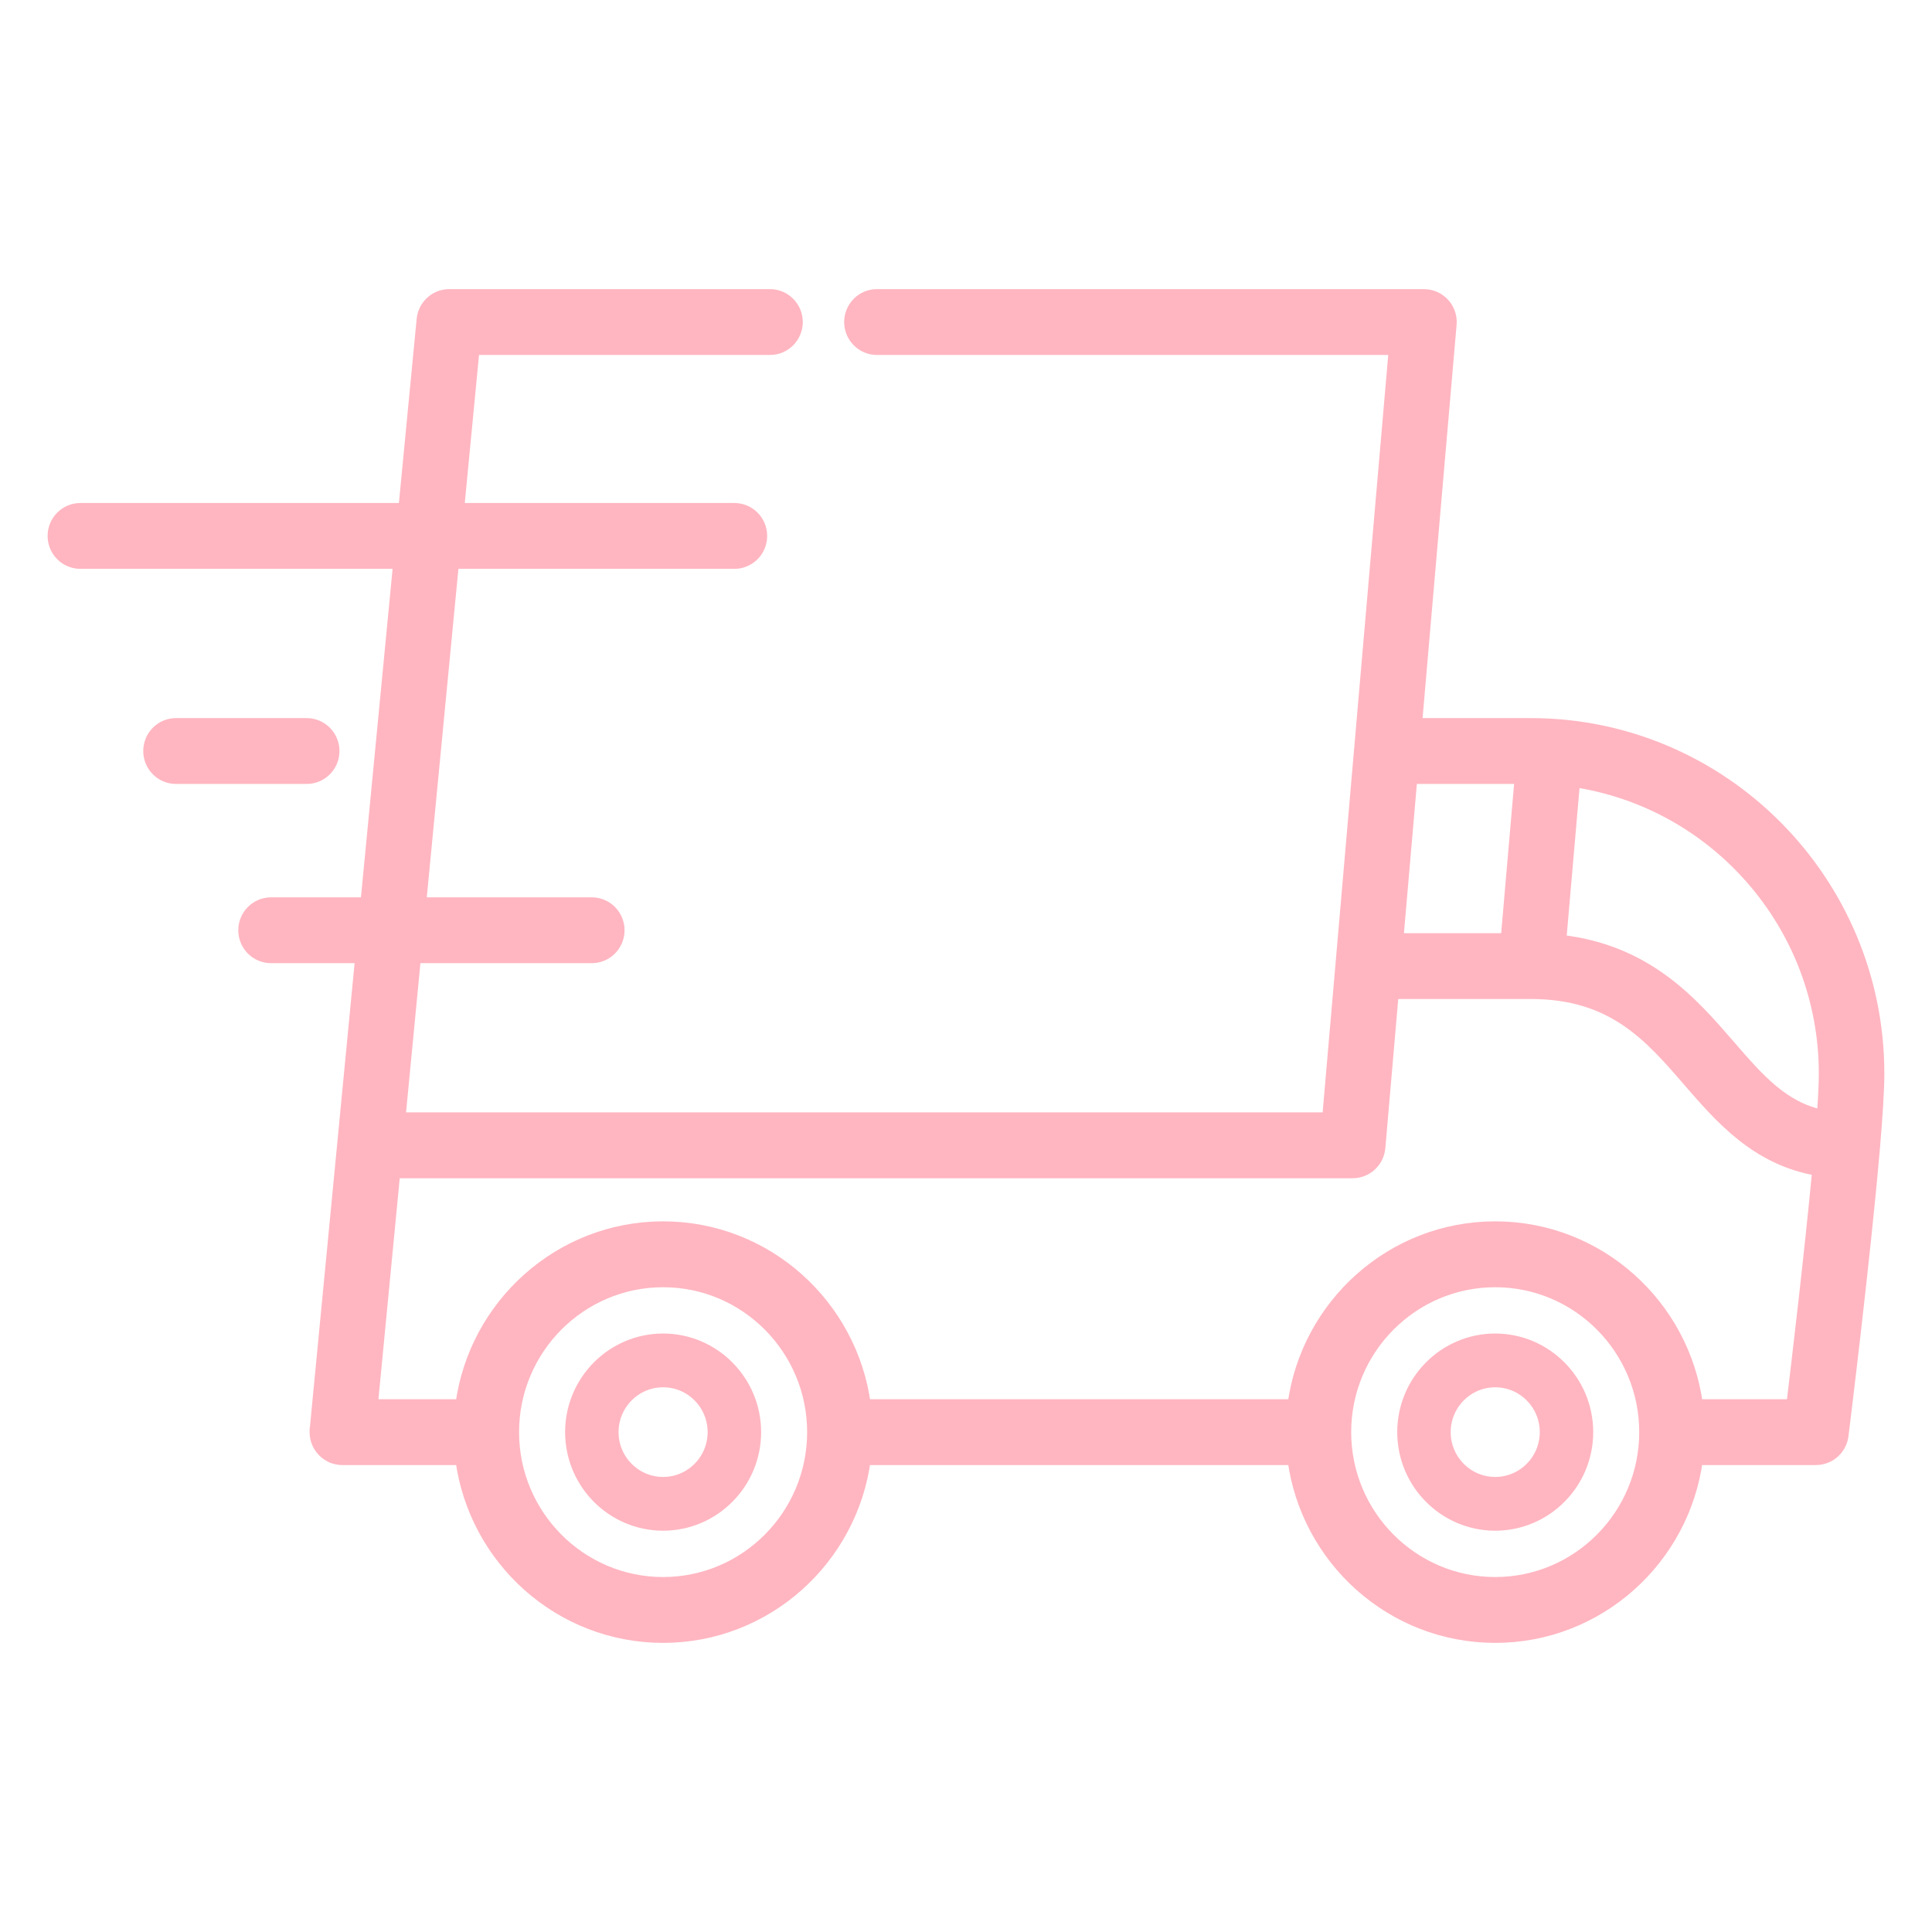 <svg width="48" height="48" viewBox="0 0 48 48" fill="none" xmlns="http://www.w3.org/2000/svg">
<path d="M38.034 17.991H35.18L36.039 8.059C36.041 8.041 36.041 8.023 36.041 8.006C36.041 8.004 36.042 8.003 36.042 8.001C36.042 8.001 36.042 8.001 36.042 8.001C36.042 7.73 35.88 7.492 35.641 7.388C35.639 7.388 35.637 7.386 35.635 7.386C35.62 7.379 35.605 7.374 35.59 7.369C35.584 7.367 35.578 7.365 35.573 7.363C35.56 7.359 35.547 7.356 35.534 7.353C35.525 7.351 35.517 7.348 35.508 7.346C35.496 7.344 35.485 7.343 35.473 7.341C35.462 7.339 35.452 7.338 35.441 7.337C35.439 7.336 35.437 7.336 35.435 7.336C35.424 7.335 35.412 7.335 35.401 7.335C35.393 7.334 35.385 7.333 35.377 7.333H35.369C35.368 7.333 35.368 7.333 35.367 7.333H21.787C21.421 7.333 21.123 7.633 21.123 8.001C21.123 8.369 21.421 8.669 21.787 8.669H34.654L33.332 23.933C33.332 23.934 33.332 23.935 33.332 23.936L32.998 27.787H9.923L10.309 23.78H14.703C15.07 23.78 15.367 23.481 15.367 23.112C15.367 22.743 15.07 22.444 14.703 22.444H10.438L11.253 13.983H18.246C18.612 13.983 18.91 13.684 18.91 13.315C18.91 12.946 18.612 12.647 18.246 12.647H11.382L11.765 8.669H19.131C19.497 8.669 19.795 8.369 19.795 8.001C19.795 7.633 19.497 7.333 19.131 7.333H11.162C11.162 7.333 11.162 7.333 11.161 7.333C10.849 7.333 10.579 7.554 10.513 7.86C10.513 7.863 10.512 7.865 10.512 7.867C10.508 7.884 10.506 7.901 10.504 7.918C10.503 7.923 10.502 7.928 10.502 7.934C10.502 7.935 10.501 7.936 10.501 7.937L10.047 12.647H1.997C1.63 12.647 1.333 12.946 1.333 13.315C1.333 13.684 1.63 13.983 1.997 13.983H9.919L9.104 22.444H6.734C6.368 22.444 6.07 22.743 6.07 23.112C6.07 23.481 6.368 23.78 6.734 23.78H8.975L8.531 28.386C8.531 28.387 8.531 28.388 8.531 28.388L7.845 35.511C7.845 35.512 7.845 35.513 7.845 35.514L7.844 35.516C7.844 35.526 7.844 35.535 7.843 35.544C7.843 35.556 7.841 35.568 7.841 35.581C7.841 35.581 7.841 35.582 7.841 35.583C7.841 35.6 7.843 35.617 7.844 35.633C7.844 35.639 7.844 35.645 7.845 35.65C7.847 35.667 7.85 35.684 7.853 35.701C7.854 35.706 7.854 35.711 7.855 35.716C7.857 35.729 7.861 35.741 7.864 35.754C7.867 35.763 7.869 35.772 7.871 35.78C7.872 35.783 7.873 35.785 7.874 35.787C7.906 35.887 7.961 35.976 8.032 36.049C8.033 36.05 8.034 36.052 8.035 36.053C8.043 36.06 8.05 36.067 8.058 36.073C8.103 36.115 8.155 36.151 8.212 36.179C8.224 36.185 8.235 36.191 8.247 36.197C8.251 36.198 8.255 36.199 8.258 36.201C8.275 36.207 8.292 36.214 8.309 36.219C8.311 36.22 8.312 36.22 8.314 36.22C8.333 36.226 8.353 36.231 8.374 36.236C8.376 36.236 8.379 36.236 8.381 36.237C8.401 36.24 8.42 36.244 8.44 36.246C8.44 36.246 8.441 36.246 8.441 36.246C8.463 36.248 8.485 36.249 8.506 36.249C8.506 36.249 8.507 36.249 8.507 36.249H11.463C11.79 38.739 13.912 40.667 16.474 40.667C19.037 40.667 21.159 38.739 21.485 36.249H32.137C32.464 38.739 34.585 40.667 37.148 40.667C39.711 40.667 41.833 38.739 42.159 36.249H45.116C45.117 36.249 45.117 36.249 45.118 36.249C45.14 36.249 45.162 36.248 45.183 36.245C45.187 36.245 45.191 36.244 45.195 36.244C45.212 36.242 45.229 36.239 45.246 36.236C45.253 36.235 45.26 36.233 45.267 36.231C45.281 36.228 45.294 36.225 45.306 36.221C45.315 36.218 45.323 36.215 45.332 36.212C45.343 36.209 45.354 36.205 45.364 36.2C45.374 36.197 45.382 36.193 45.391 36.189C45.401 36.184 45.411 36.179 45.42 36.175C45.429 36.17 45.438 36.165 45.447 36.16C45.456 36.155 45.465 36.149 45.474 36.144C45.482 36.138 45.49 36.133 45.498 36.127C45.507 36.121 45.516 36.114 45.525 36.107C45.532 36.102 45.539 36.096 45.547 36.09C45.556 36.082 45.564 36.074 45.573 36.066C45.579 36.06 45.585 36.054 45.591 36.048C45.6 36.039 45.609 36.029 45.618 36.019C45.622 36.013 45.627 36.008 45.632 36.002C45.642 35.99 45.65 35.978 45.659 35.965C45.662 35.961 45.666 35.957 45.669 35.952C45.679 35.936 45.69 35.919 45.699 35.902C45.7 35.901 45.7 35.9 45.701 35.899C45.711 35.88 45.72 35.861 45.728 35.842C45.73 35.836 45.732 35.83 45.734 35.825C45.74 35.811 45.745 35.797 45.75 35.783C45.753 35.773 45.755 35.764 45.757 35.755C45.76 35.743 45.763 35.733 45.766 35.721C45.768 35.711 45.77 35.701 45.771 35.691C45.773 35.681 45.775 35.673 45.776 35.663C45.804 35.437 46.324 31.24 46.556 28.526C46.556 28.524 46.557 28.521 46.557 28.519C46.624 27.736 46.666 27.078 46.666 26.674C46.666 21.886 42.794 17.991 38.034 17.991ZM35.064 19.327H37.781L37.434 23.334H34.717L35.064 19.327ZM16.475 39.331C14.419 39.331 12.746 37.648 12.746 35.581C12.746 33.513 14.419 31.831 16.475 31.831C18.53 31.831 20.203 33.513 20.203 35.581C20.203 37.648 18.53 39.331 16.475 39.331ZM37.148 39.331C35.093 39.331 33.42 37.648 33.42 35.581C33.42 33.513 35.093 31.831 37.148 31.831C39.204 31.831 40.876 33.513 40.876 35.581C40.876 37.648 39.204 39.331 37.148 39.331ZM44.53 34.913H42.16C41.833 32.423 39.711 30.494 37.148 30.494C34.586 30.494 32.464 32.423 32.137 34.913H21.486C21.159 32.423 19.037 30.494 16.475 30.494C13.912 30.494 11.79 32.423 11.463 34.913H9.237L9.795 29.123H33.607V29.123C33.607 29.123 33.607 29.123 33.608 29.123C33.63 29.123 33.652 29.122 33.674 29.12C33.678 29.119 33.682 29.119 33.686 29.118C33.703 29.116 33.721 29.113 33.737 29.11C33.745 29.109 33.752 29.107 33.759 29.105C33.773 29.102 33.786 29.099 33.799 29.095C33.808 29.092 33.816 29.089 33.825 29.086C33.836 29.082 33.847 29.078 33.858 29.073C33.867 29.07 33.876 29.065 33.885 29.061C33.895 29.056 33.905 29.052 33.914 29.047C33.923 29.042 33.932 29.037 33.941 29.032C33.95 29.026 33.959 29.021 33.968 29.015C33.977 29.01 33.985 29.004 33.993 28.998C34.002 28.992 34.01 28.985 34.019 28.979C34.026 28.973 34.034 28.966 34.041 28.96C34.05 28.952 34.058 28.945 34.066 28.937C34.073 28.931 34.079 28.924 34.086 28.917C34.094 28.909 34.102 28.9 34.109 28.891C34.115 28.884 34.121 28.877 34.127 28.87C34.134 28.861 34.141 28.851 34.148 28.842C34.153 28.834 34.158 28.827 34.163 28.82C34.17 28.809 34.176 28.799 34.182 28.789C34.186 28.781 34.191 28.773 34.195 28.765C34.2 28.754 34.205 28.744 34.21 28.733C34.214 28.724 34.218 28.716 34.222 28.707C34.226 28.696 34.23 28.686 34.233 28.675C34.237 28.665 34.24 28.656 34.243 28.646C34.246 28.636 34.248 28.625 34.251 28.615C34.254 28.604 34.257 28.593 34.259 28.583C34.261 28.572 34.262 28.561 34.264 28.551C34.265 28.54 34.267 28.529 34.268 28.518C34.268 28.516 34.269 28.515 34.269 28.513L34.601 24.67H38.033C40.068 24.67 40.986 25.73 41.957 26.853C42.759 27.779 43.654 28.813 45.175 29.065C44.982 31.12 44.669 33.758 44.53 34.913ZM45.288 27.726C44.301 27.524 43.694 26.826 42.959 25.976C42.039 24.913 40.916 23.616 38.763 23.374L39.107 19.407C42.628 19.93 45.338 22.99 45.338 26.674C45.338 26.925 45.32 27.289 45.288 27.726Z" fill="#FFB6C1" stroke="#FFB6C1" stroke-width="0.3"/>
<path d="M14.54 35.581C14.54 34.503 15.411 33.631 16.475 33.631C17.538 33.631 18.41 34.504 18.41 35.581C18.41 36.658 17.538 37.53 16.475 37.53C15.411 37.53 14.54 36.658 14.54 35.581ZM14.868 35.581C14.868 36.468 15.585 37.194 16.475 37.194C17.364 37.194 18.081 36.468 18.081 35.581C18.081 34.693 17.364 33.967 16.475 33.967C15.585 33.967 14.868 34.693 14.868 35.581Z" fill="#FFB6C1" stroke="#FFB6C1"/>
<path d="M35.214 35.581C35.214 34.503 36.085 33.631 37.148 33.631C38.212 33.631 39.083 34.504 39.083 35.581C39.083 36.658 38.212 37.53 37.148 37.53C36.085 37.53 35.214 36.658 35.214 35.581ZM35.542 35.581C35.542 36.468 36.259 37.194 37.148 37.194C38.038 37.194 38.755 36.468 38.755 35.581C38.755 34.693 38.038 33.967 37.148 33.967C36.259 33.967 35.542 34.693 35.542 35.581Z" fill="#FFB6C1" stroke="#FFB6C1"/>
<path d="M7.62 17.991H4.373C4.006 17.991 3.709 18.29 3.709 18.659C3.709 19.028 4.006 19.327 4.373 19.327H7.62C7.987 19.327 8.284 19.028 8.284 18.659C8.284 18.29 7.987 17.991 7.62 17.991Z" fill="#FFB6C1" stroke="#FFB6C1" stroke-width="0.3"/>
</svg>

